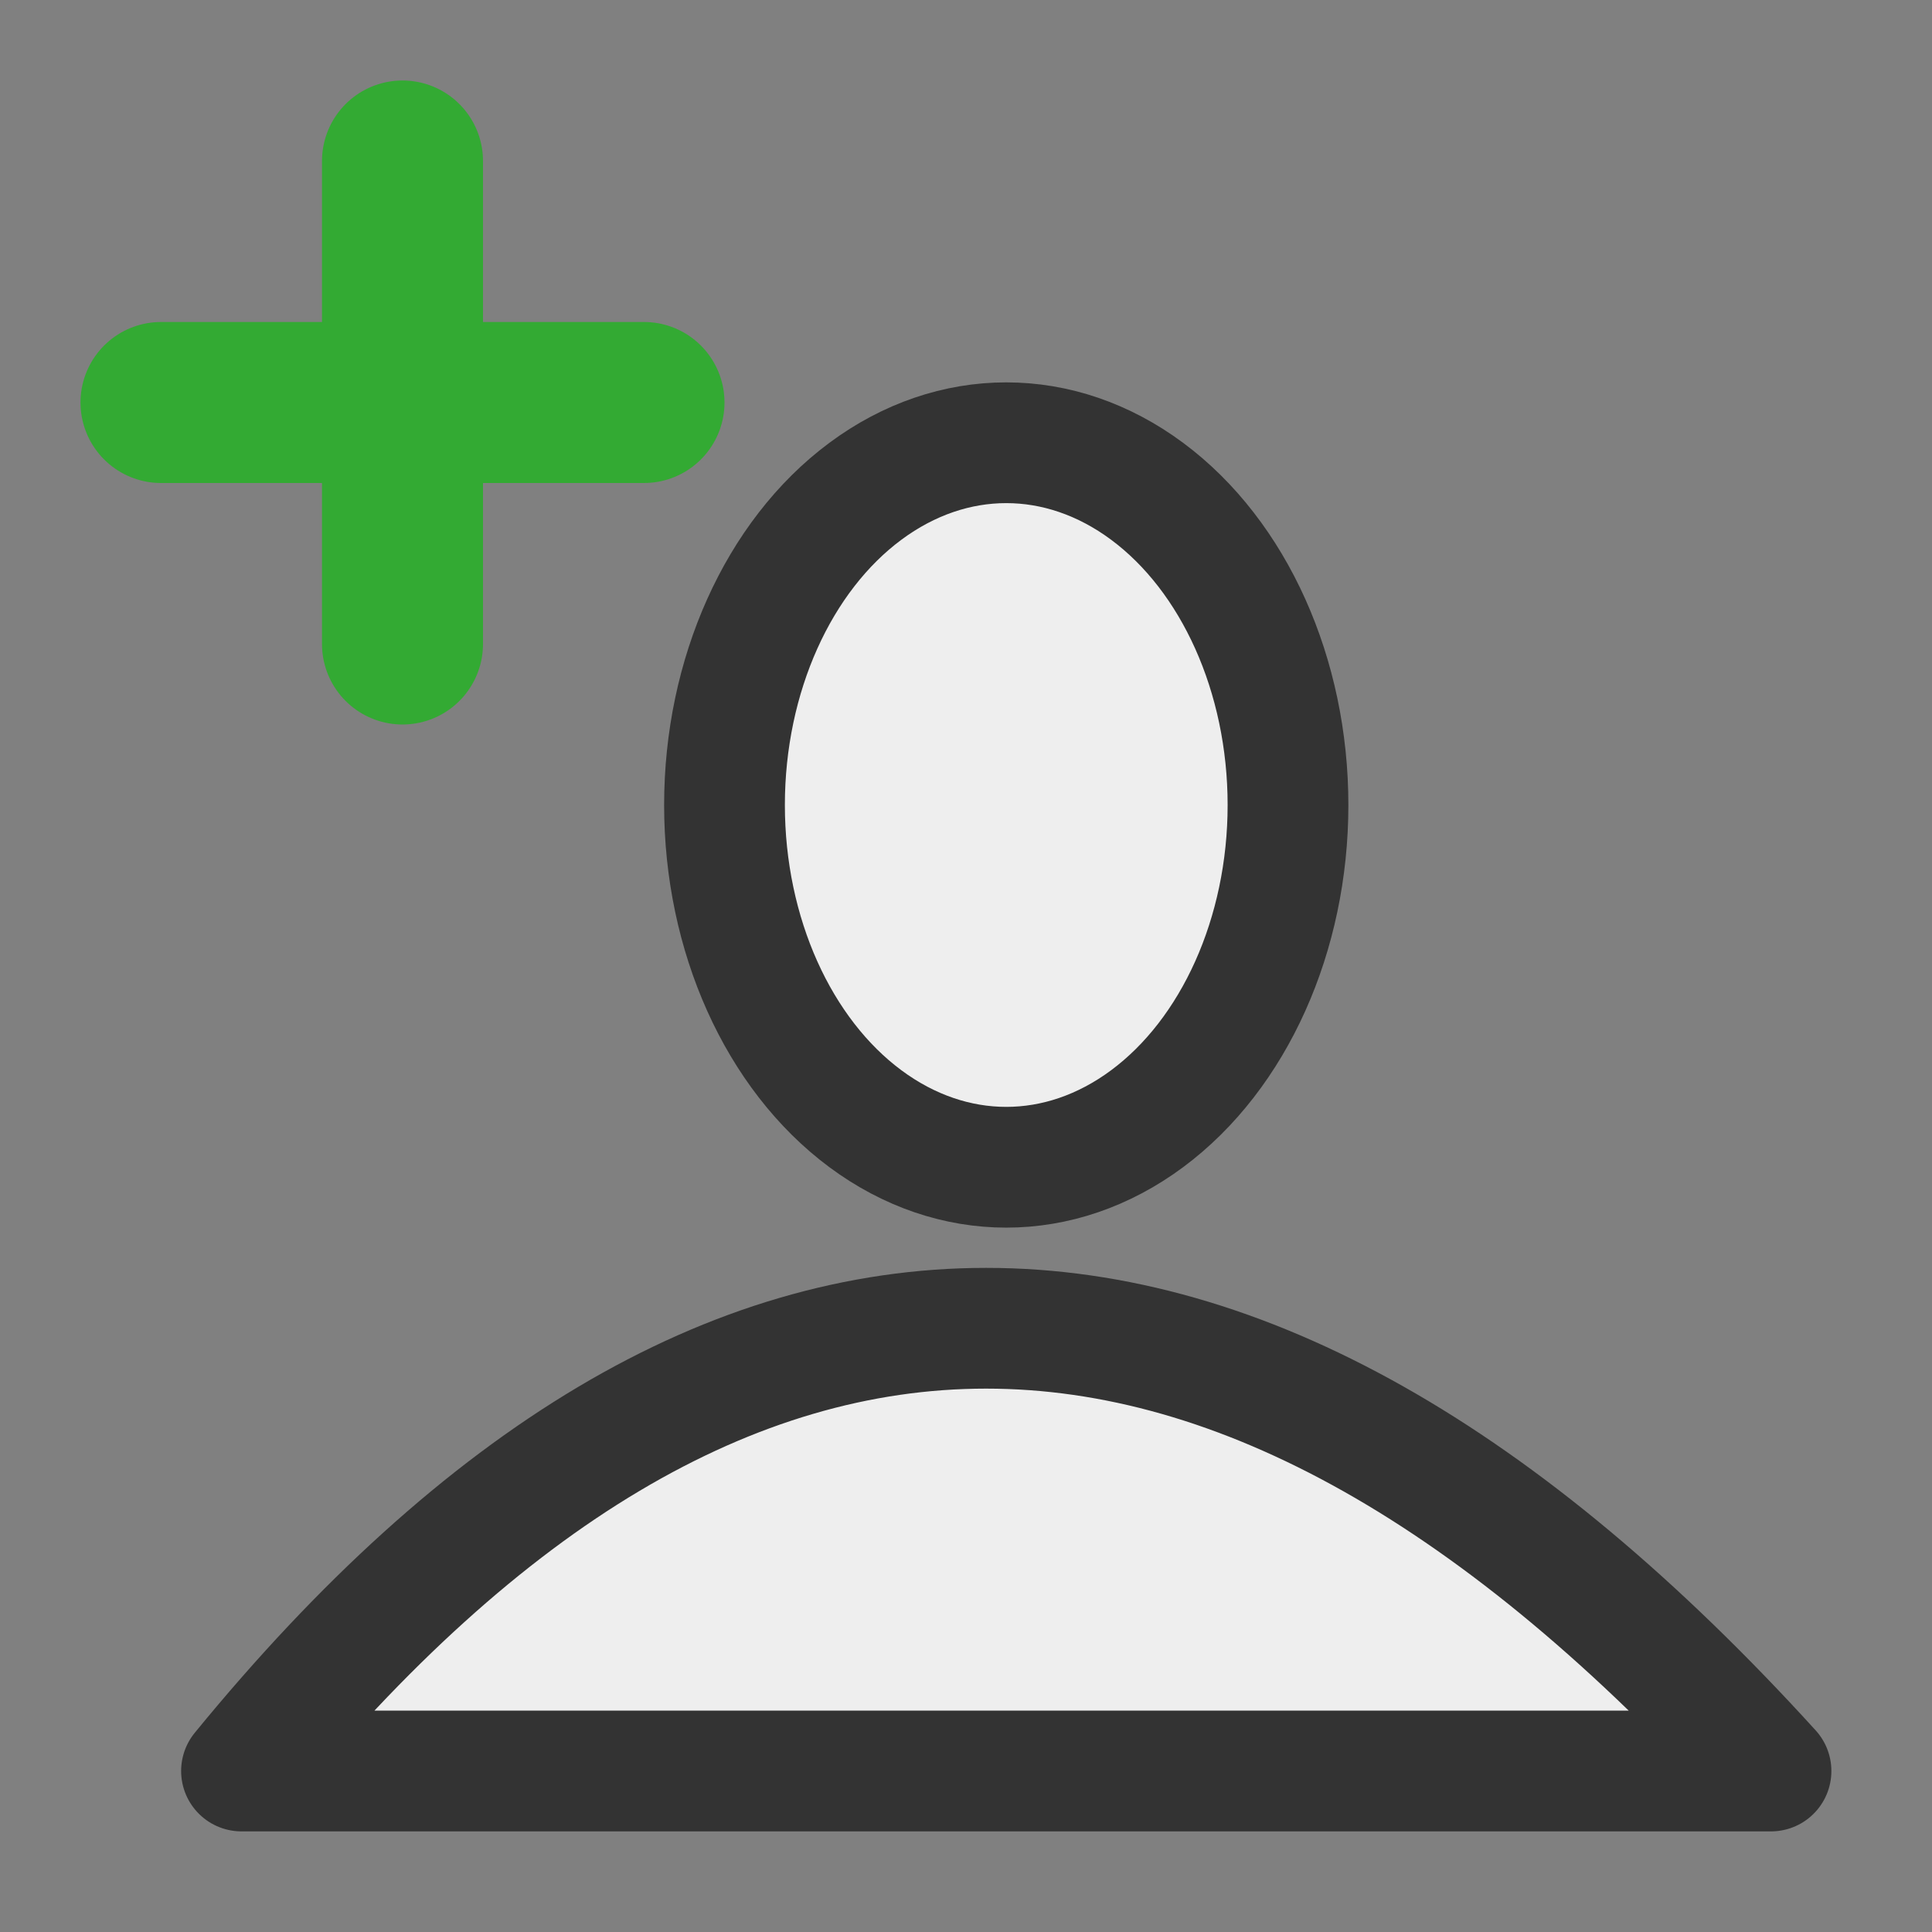 <svg version="1.1" viewBox="0 0 24 24" width="24px" height="24px" xmlns="http://www.w3.org/2000/svg">
  <rect x="0" y="0" width="24" height="24" fill="#808080" stroke="none"/>
  <title>Registration</title>
  <defs>
    <style type="text/css">
      .a { stroke-width: 2; stroke: #3a3; stroke-linecap: round; }
      .b { stroke-width: 1.5; stroke: #333; fill: #eee; }
    </style>
  </defs>
  <g class="a">
    <line x1="5" y1="2" x2="5" y2="8"/>
    <line x1="2" y1="5" x2="8" y2="5"/>
  </g>
  <g class="b">
    <ellipse cx="12.5" cy="10" rx="3.5" ry="4.5"/>
    <path d="M3,22 Q12,11 22,22 z" stroke-linejoin="round"/>
  </g>
</svg>
